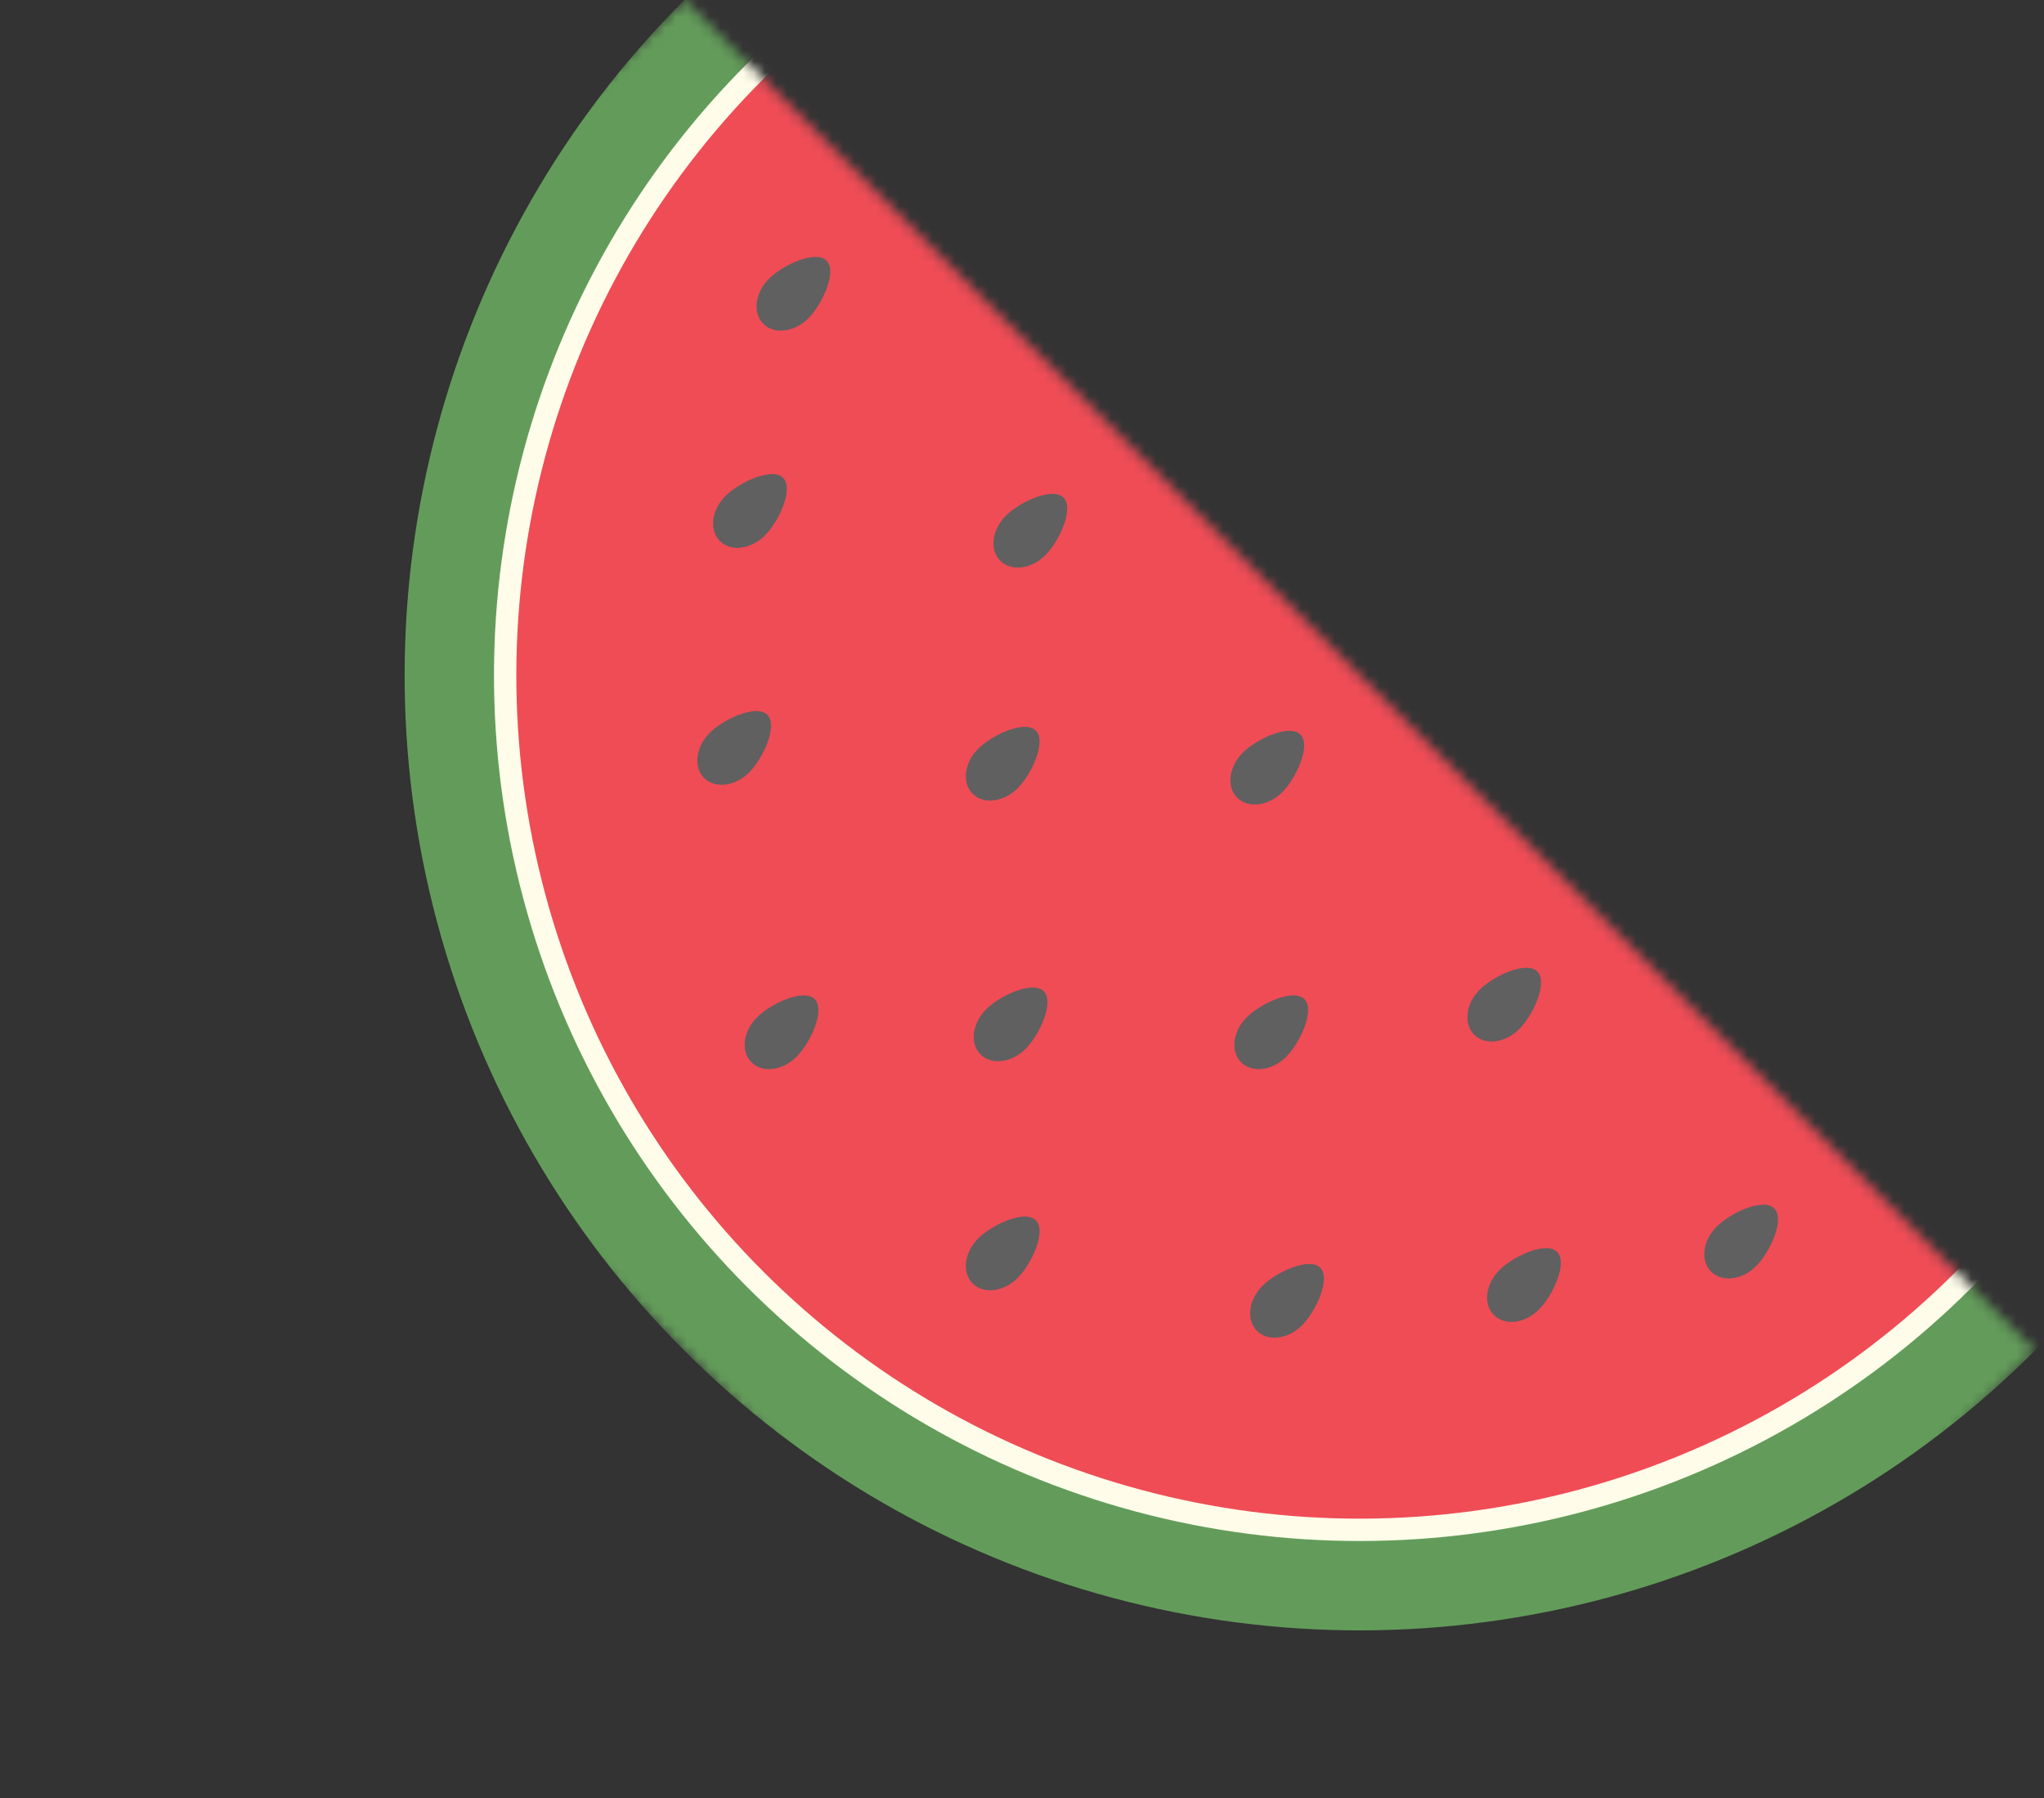 <svg width="183" height="161" viewBox="0 0 183 161" fill="none" xmlns="http://www.w3.org/2000/svg">
<rect x="0" y="0" width="183" height="161" fill="#333333" stroke="none"/>
<mask id="mask0" mask-type="alpha" maskUnits="userSpaceOnUse" x="0" y="0" width="183" height="182">
<rect x="61.271" width="171" height="85.5" transform="rotate(45 61.271 0)" fill="#C4C4C4"/>
</mask>
<g mask="url(#mask0)">
<circle cx="121.729" cy="60.458" r="85.5" transform="rotate(45 121.729 60.458)" fill="#639C5A"/>
<circle cx="121.729" cy="60.458" r="77.5" transform="rotate(45 121.729 60.458)" fill="#FFFDEA"/>
<circle cx="121.729" cy="60.458" r="75.5" transform="rotate(45 121.729 60.458)" fill="#EF4C56"/>
</g>
<path d="M114.799 70.923C113.549 72.172 111.745 72.394 110.769 71.418C109.792 70.442 110.014 68.637 111.264 67.387C112.513 66.138 115.449 64.785 116.425 65.761C117.402 66.737 116.049 69.673 114.799 70.923Z" fill="#606060"/>
<path d="M136.012 92.136C134.763 93.386 132.958 93.607 131.982 92.631C131.006 91.655 131.227 89.85 132.477 88.6C133.727 87.351 136.662 85.998 137.639 86.974C138.615 87.951 137.262 90.886 136.012 92.136Z" fill="#606060"/>
<path d="M157.226 113.349C155.976 114.599 154.171 114.821 153.195 113.844C152.219 112.868 152.44 111.063 153.69 109.814C154.94 108.564 157.876 107.211 158.852 108.187C159.828 109.164 158.475 112.1 157.226 113.349Z" fill="#606060"/>
<path d="M72.373 28.496C71.123 29.746 69.319 29.968 68.342 28.991C67.366 28.015 67.588 26.211 68.837 24.961C70.087 23.711 73.023 22.358 73.999 23.334C74.975 24.311 73.622 27.247 72.373 28.496Z" fill="#606060"/>
<path d="M93.586 49.71C92.336 50.959 90.532 51.181 89.555 50.205C88.579 49.228 88.801 47.424 90.05 46.174C91.3 44.924 94.236 43.571 95.212 44.548C96.189 45.524 94.836 48.46 93.586 49.71Z" fill="#606060"/>
<path d="M115.153 94.611C113.903 95.861 112.099 96.082 111.122 95.106C110.146 94.13 110.368 92.325 111.617 91.075C112.867 89.826 115.803 88.473 116.779 89.449C117.755 90.425 116.402 93.361 115.153 94.611Z" fill="#606060"/>
<path d="M137.78 117.238C136.531 118.488 134.726 118.71 133.75 117.733C132.773 116.757 132.995 114.952 134.245 113.703C135.494 112.453 138.43 111.1 139.407 112.076C140.383 113.053 139.03 115.989 137.78 117.238Z" fill="#606060"/>
<path d="M68.484 47.942C67.234 49.191 65.43 49.413 64.453 48.437C63.477 47.461 63.699 45.656 64.948 44.406C66.198 43.157 69.134 41.804 70.11 42.78C71.086 43.756 69.733 46.692 68.484 47.942Z" fill="#606060"/>
<path d="M91.111 70.569C89.862 71.819 88.057 72.04 87.081 71.064C86.104 70.088 86.326 68.283 87.576 67.034C88.825 65.784 91.761 64.431 92.737 65.407C93.714 66.384 92.361 69.32 91.111 70.569Z" fill="#606060"/>
<path d="M91.111 114.41C89.861 115.66 88.057 115.881 87.081 114.905C86.104 113.929 86.326 112.124 87.576 110.874C88.825 109.625 91.761 108.272 92.737 109.248C93.714 110.224 92.361 113.16 91.111 114.41Z" fill="#606060"/>
<path d="M71.312 94.611C70.062 95.861 68.258 96.082 67.282 95.106C66.305 94.13 66.527 92.325 67.776 91.075C69.026 89.826 71.962 88.473 72.938 89.449C73.915 90.425 72.562 93.361 71.312 94.611Z" fill="#606060"/>
<path d="M116.567 118.653C115.317 119.902 113.513 120.124 112.536 119.147C111.56 118.171 111.782 116.367 113.031 115.117C114.281 113.867 117.217 112.514 118.193 113.491C119.17 114.467 117.817 117.403 116.567 118.653Z" fill="#606060"/>
<path d="M67.07 69.155C65.82 70.405 64.015 70.626 63.039 69.65C62.063 68.674 62.284 66.869 63.534 65.62C64.784 64.37 67.72 63.017 68.696 63.993C69.672 64.969 68.319 67.905 67.07 69.155Z" fill="#606060"/>
<path d="M91.818 93.904C90.569 95.153 88.764 95.375 87.788 94.399C86.811 93.422 87.033 91.618 88.283 90.368C89.532 89.119 92.468 87.766 93.445 88.742C94.421 89.718 93.068 92.654 91.818 93.904Z" fill="#606060"/>
</svg>
